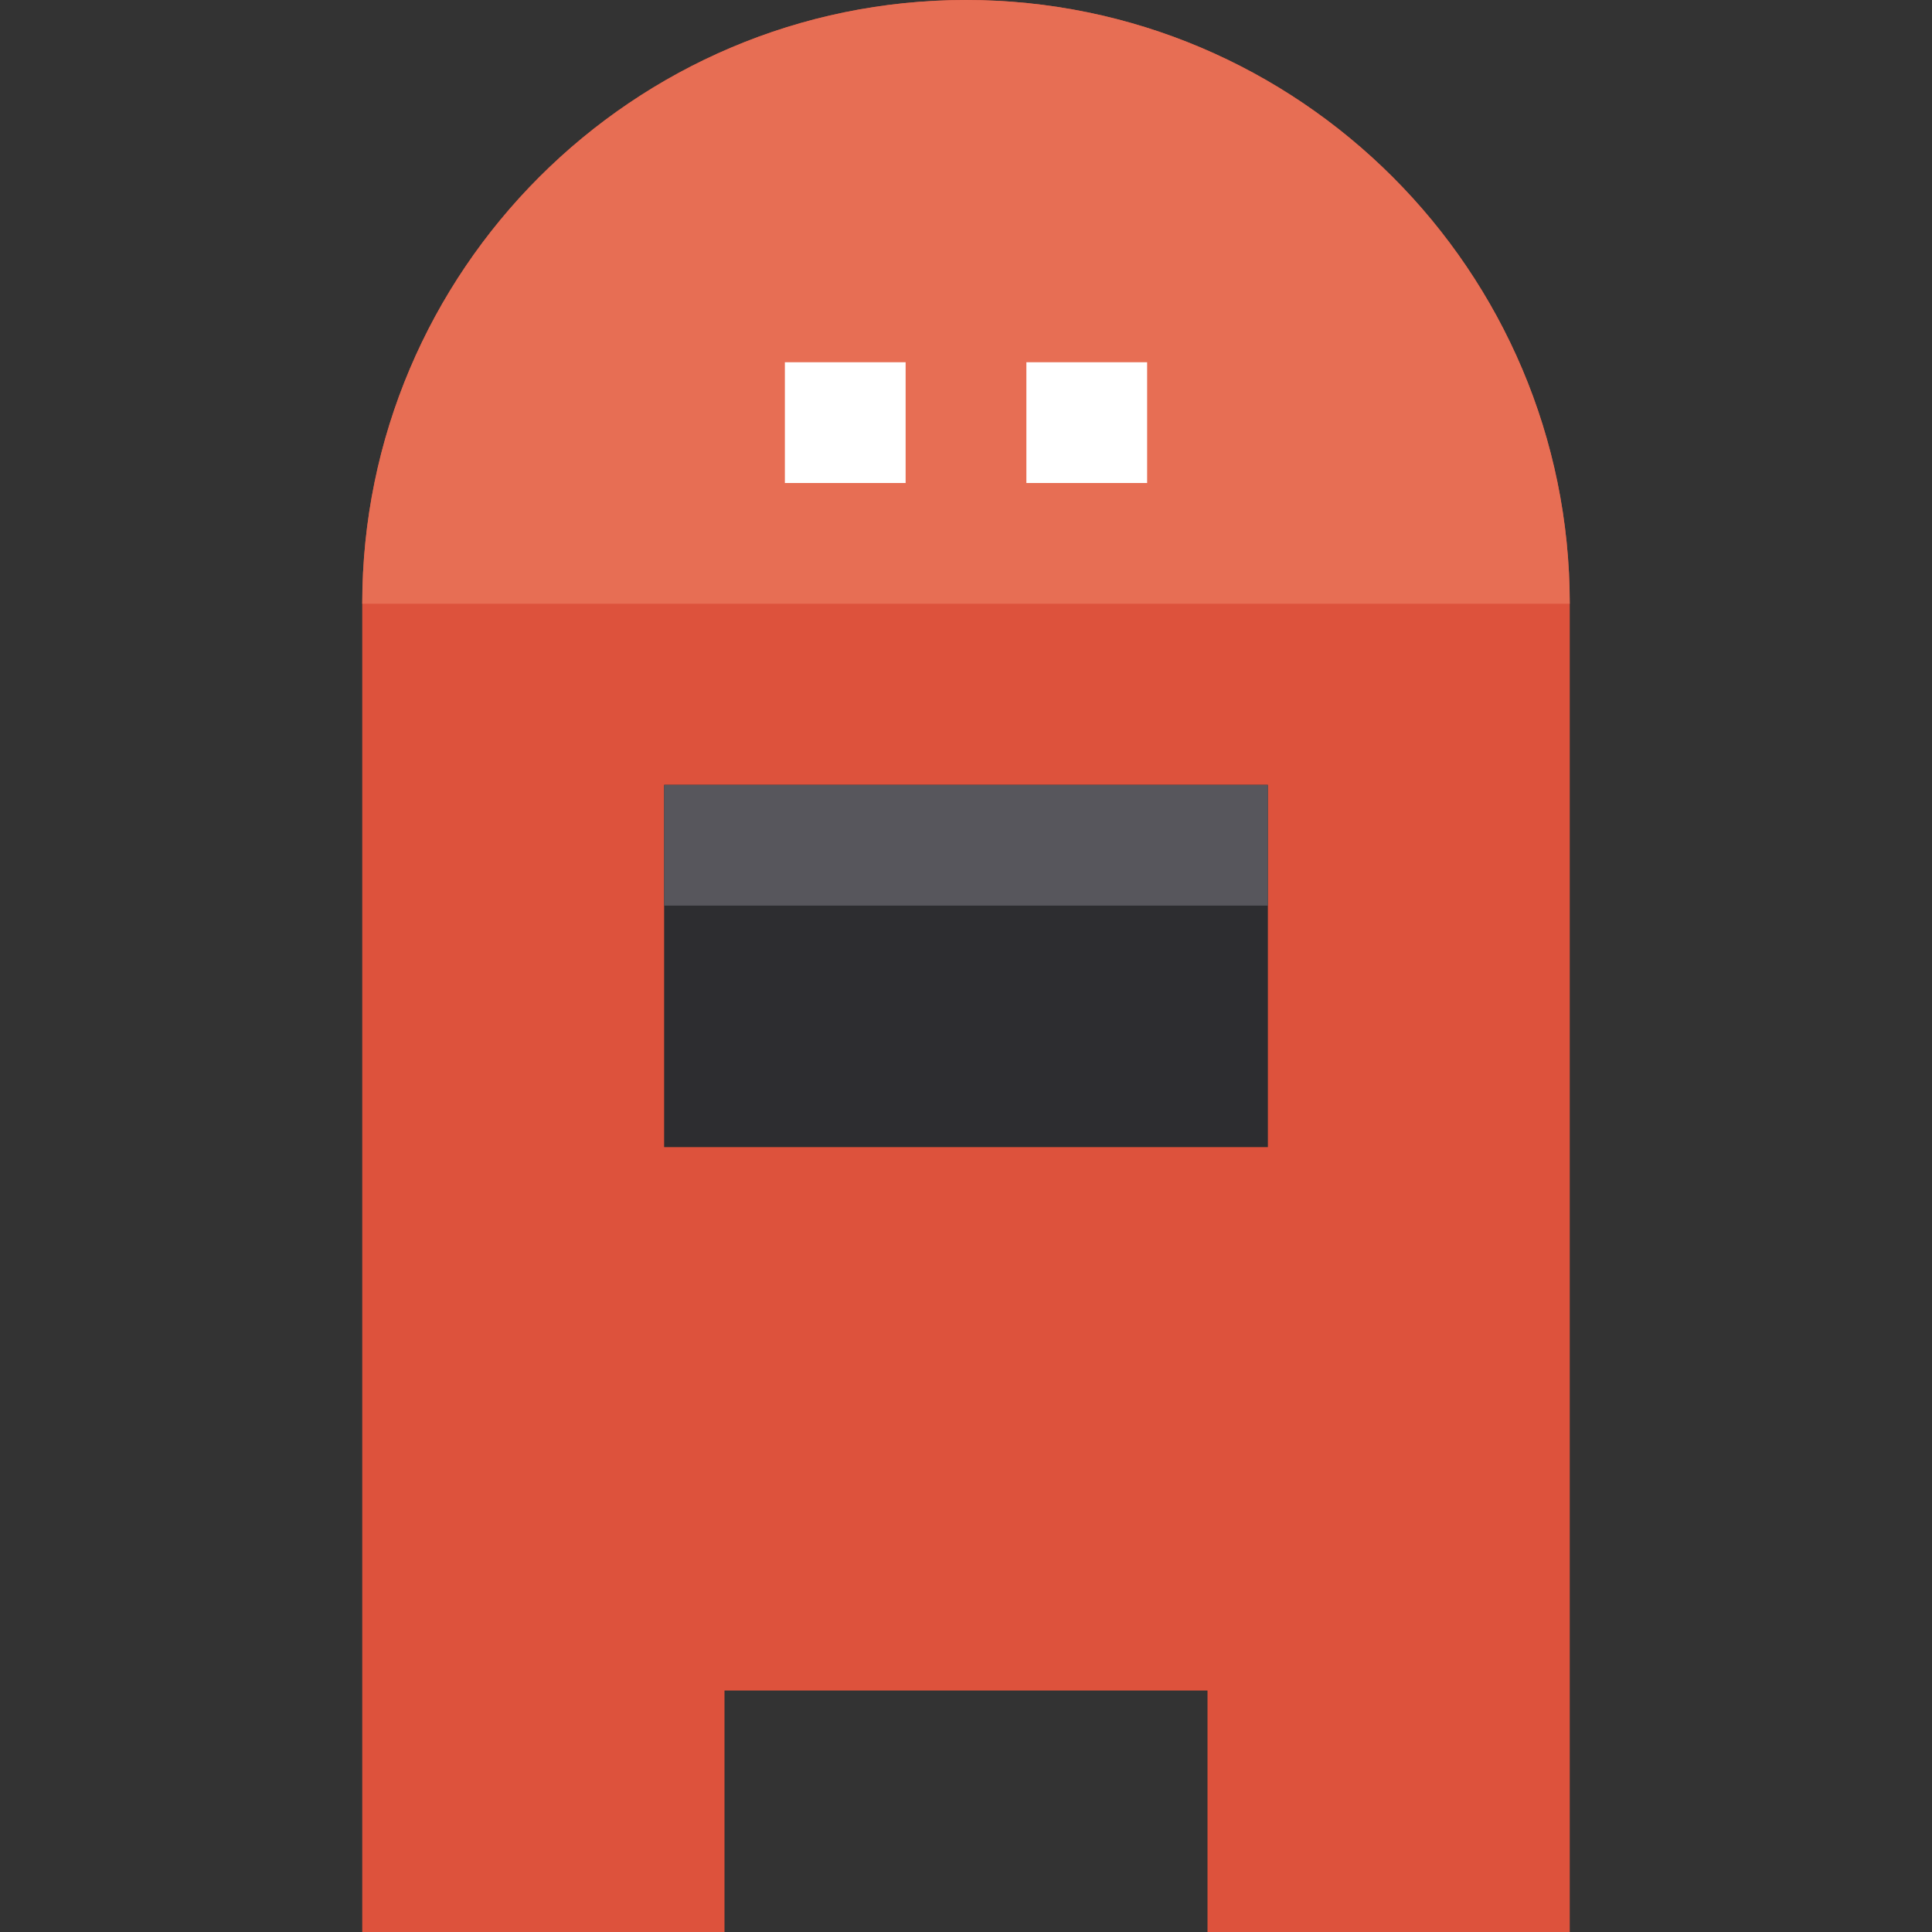 <svg height="512pt" viewBox="-96 0 512 512" width="512pt" xmlns="http://www.w3.org/2000/svg"><rect x="-96" y="0" width="512" height="512" fill="#333333" stroke="none"/><path d="m320 512h-96v-64h-128v64h-96v-352c0-88.223 71.777-160 160-160s160 71.777 160 160zm0 0" fill="#dd523c"/><path d="m240 304h-160v-96h160zm0 0" fill="#2d2d30"/><path d="m160 0c-88.223 0-160 71.777-160 160h320c0-88.223-71.777-160-160-160zm0 0" fill="#e76e54"/><path d="m112 96h32v32h-32zm0 0" fill="#fff"/><path d="m176 96h32v32h-32zm0 0" fill="#fff"/><path d="m240 240h-160v-32h160zm0 0" fill="#57565c"/></svg>